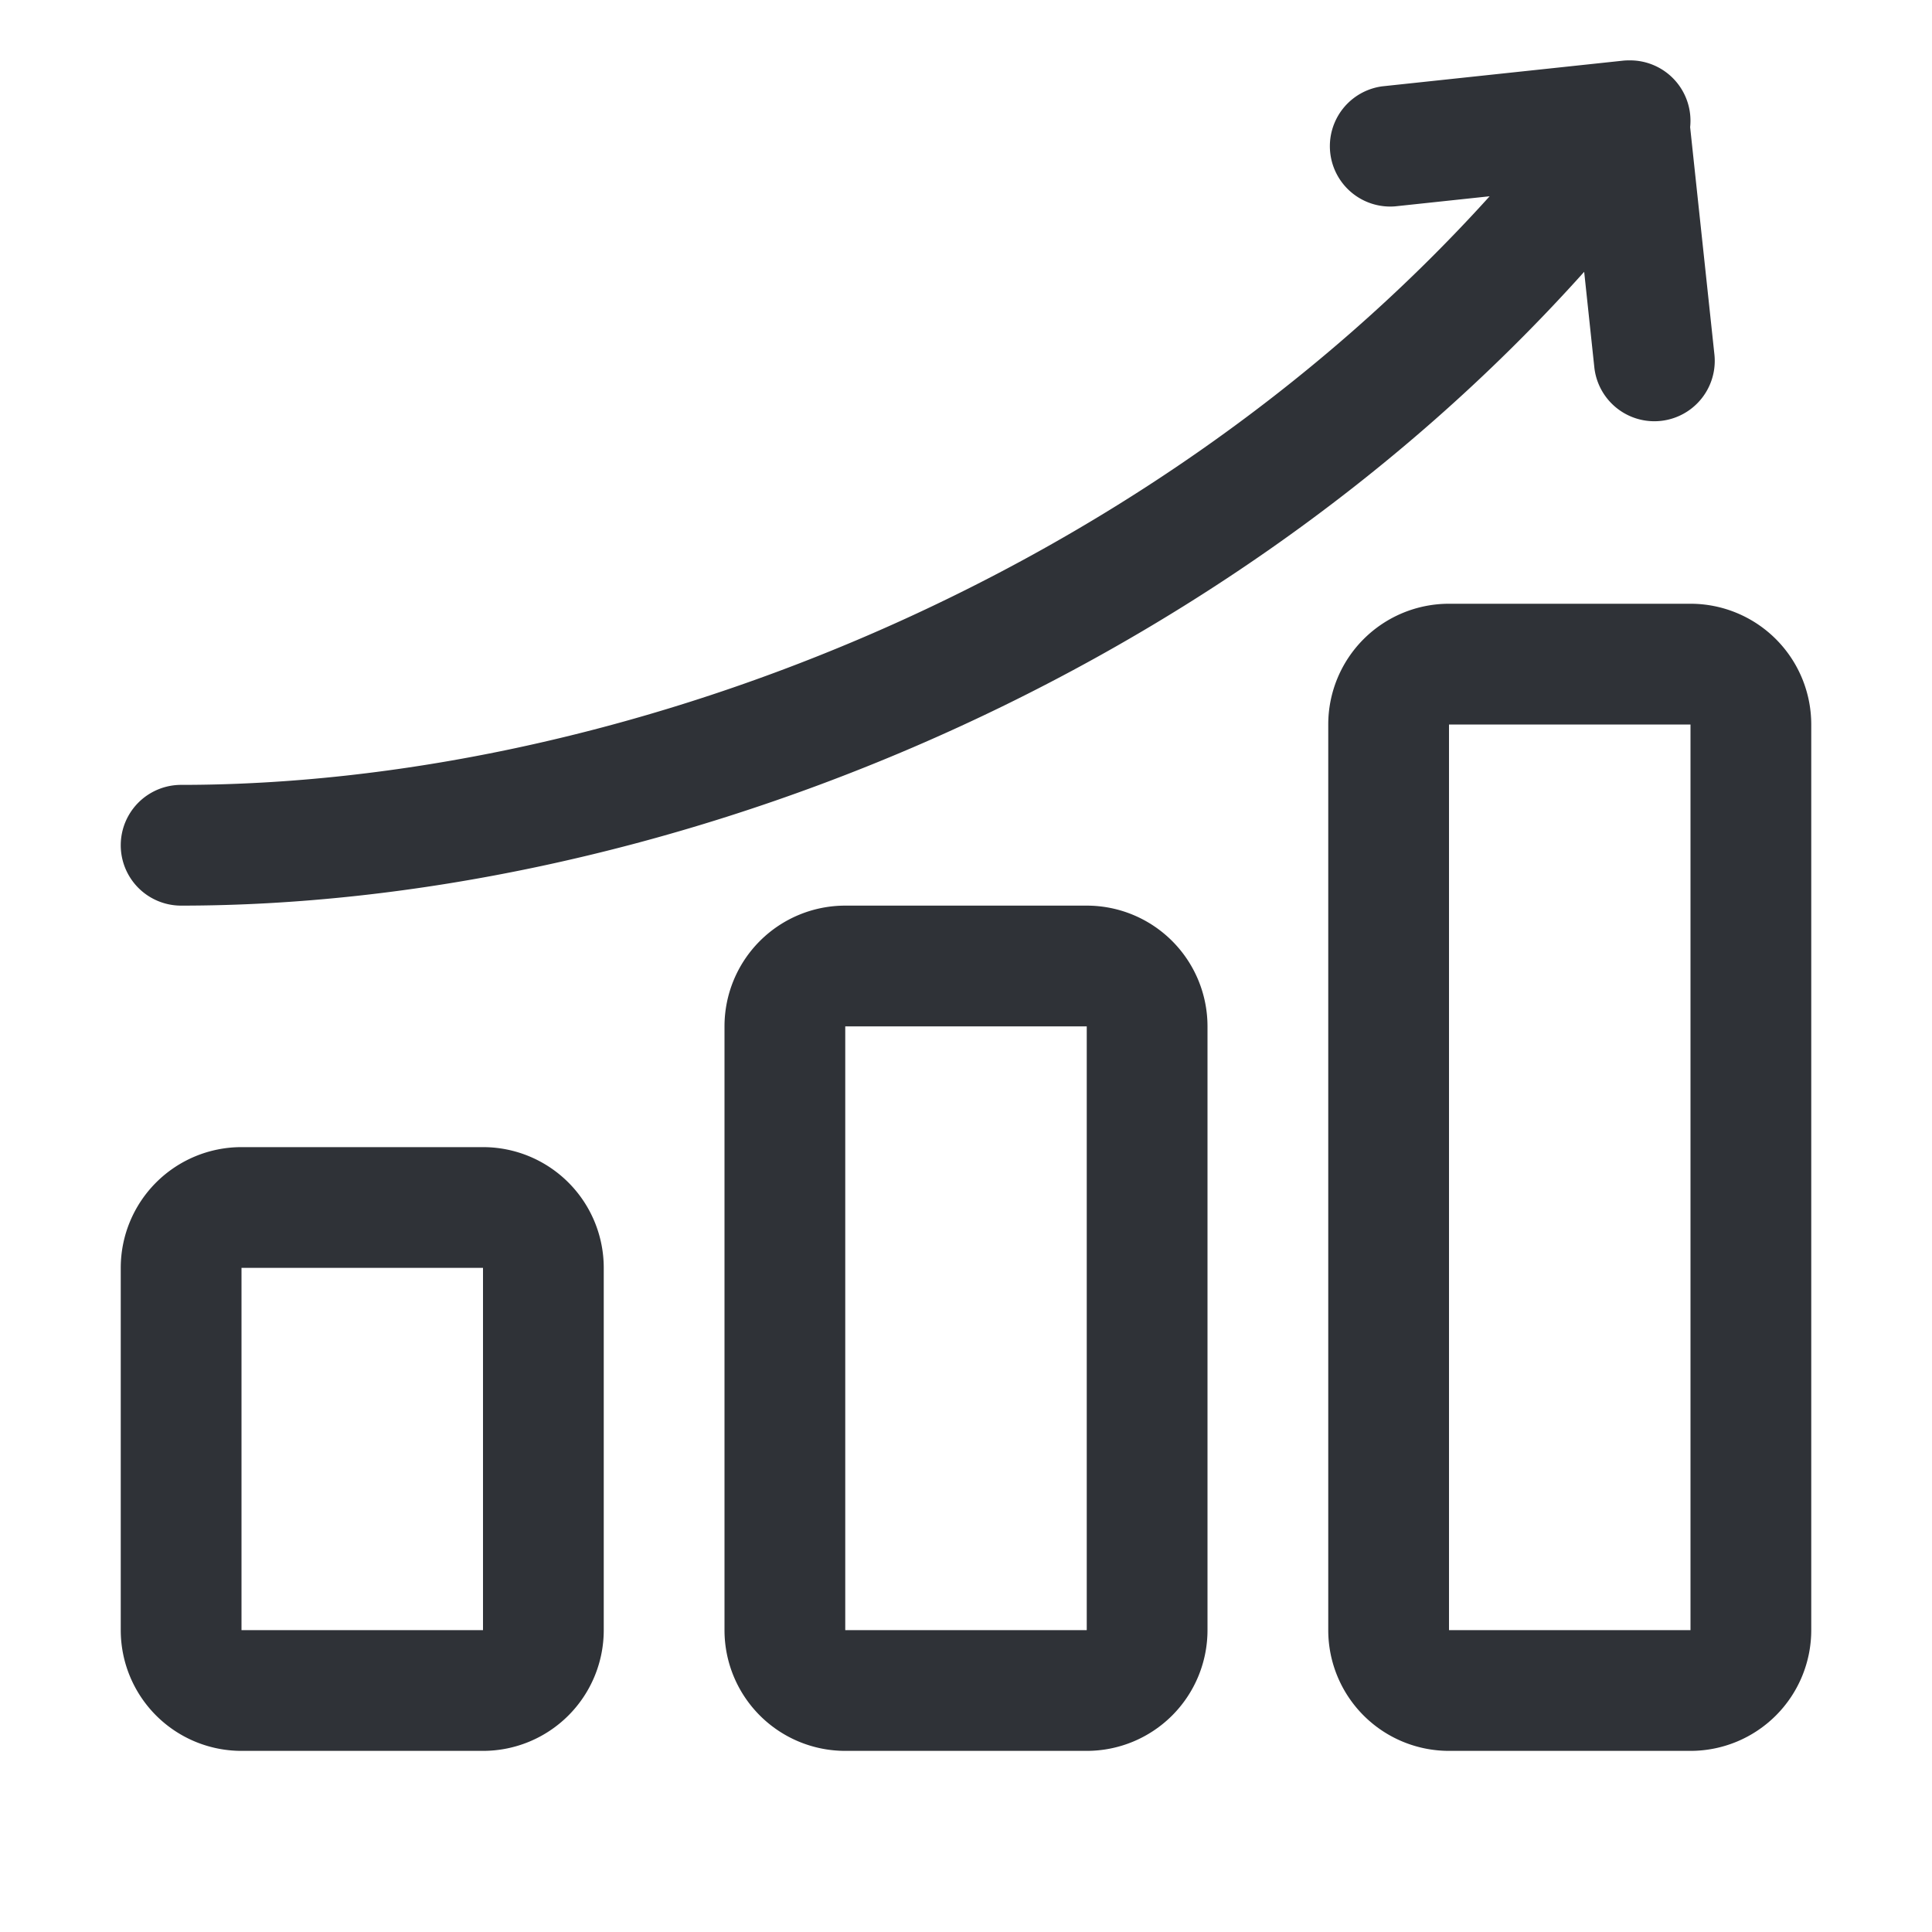 <svg xmlns="http://www.w3.org/2000/svg" width="32" height="32" fill="none" viewBox="0 0 32 32"><path fill="#2F3237" fill-rule="evenodd" d="M22.894 1.43a1 1 0 0 0 .212 1.988l1.567-.167C18.809 9.741 10.079 13 3 13a1 1 0 1 0 0 2c7.618 0 16.958-3.49 23.239-10.498l.168 1.581a1 1 0 0 0 1.989-.212l-.402-3.765A1 1 0 0 0 26.991 1c-.04 0-.08.001-.12.006l-3.977.424ZM24 12h4v15h-4V12Zm-2 0a2 2 0 0 1 2-2h4a2 2 0 0 1 2 2v15a2 2 0 0 1-2 2h-4a2 2 0 0 1-2-2V12Zm-4 5h-4v10h4V17Zm-4-2a2 2 0 0 0-2 2v10a2 2 0 0 0 2 2h4a2 2 0 0 0 2-2V17a2 2 0 0 0-2-2h-4Zm-6 6H4v6h4v-6Zm-4-2a2 2 0 0 0-2 2v6a2 2 0 0 0 2 2h4a2 2 0 0 0 2-2v-6a2 2 0 0 0-2-2H4Z" clip-rule="evenodd"/></svg>